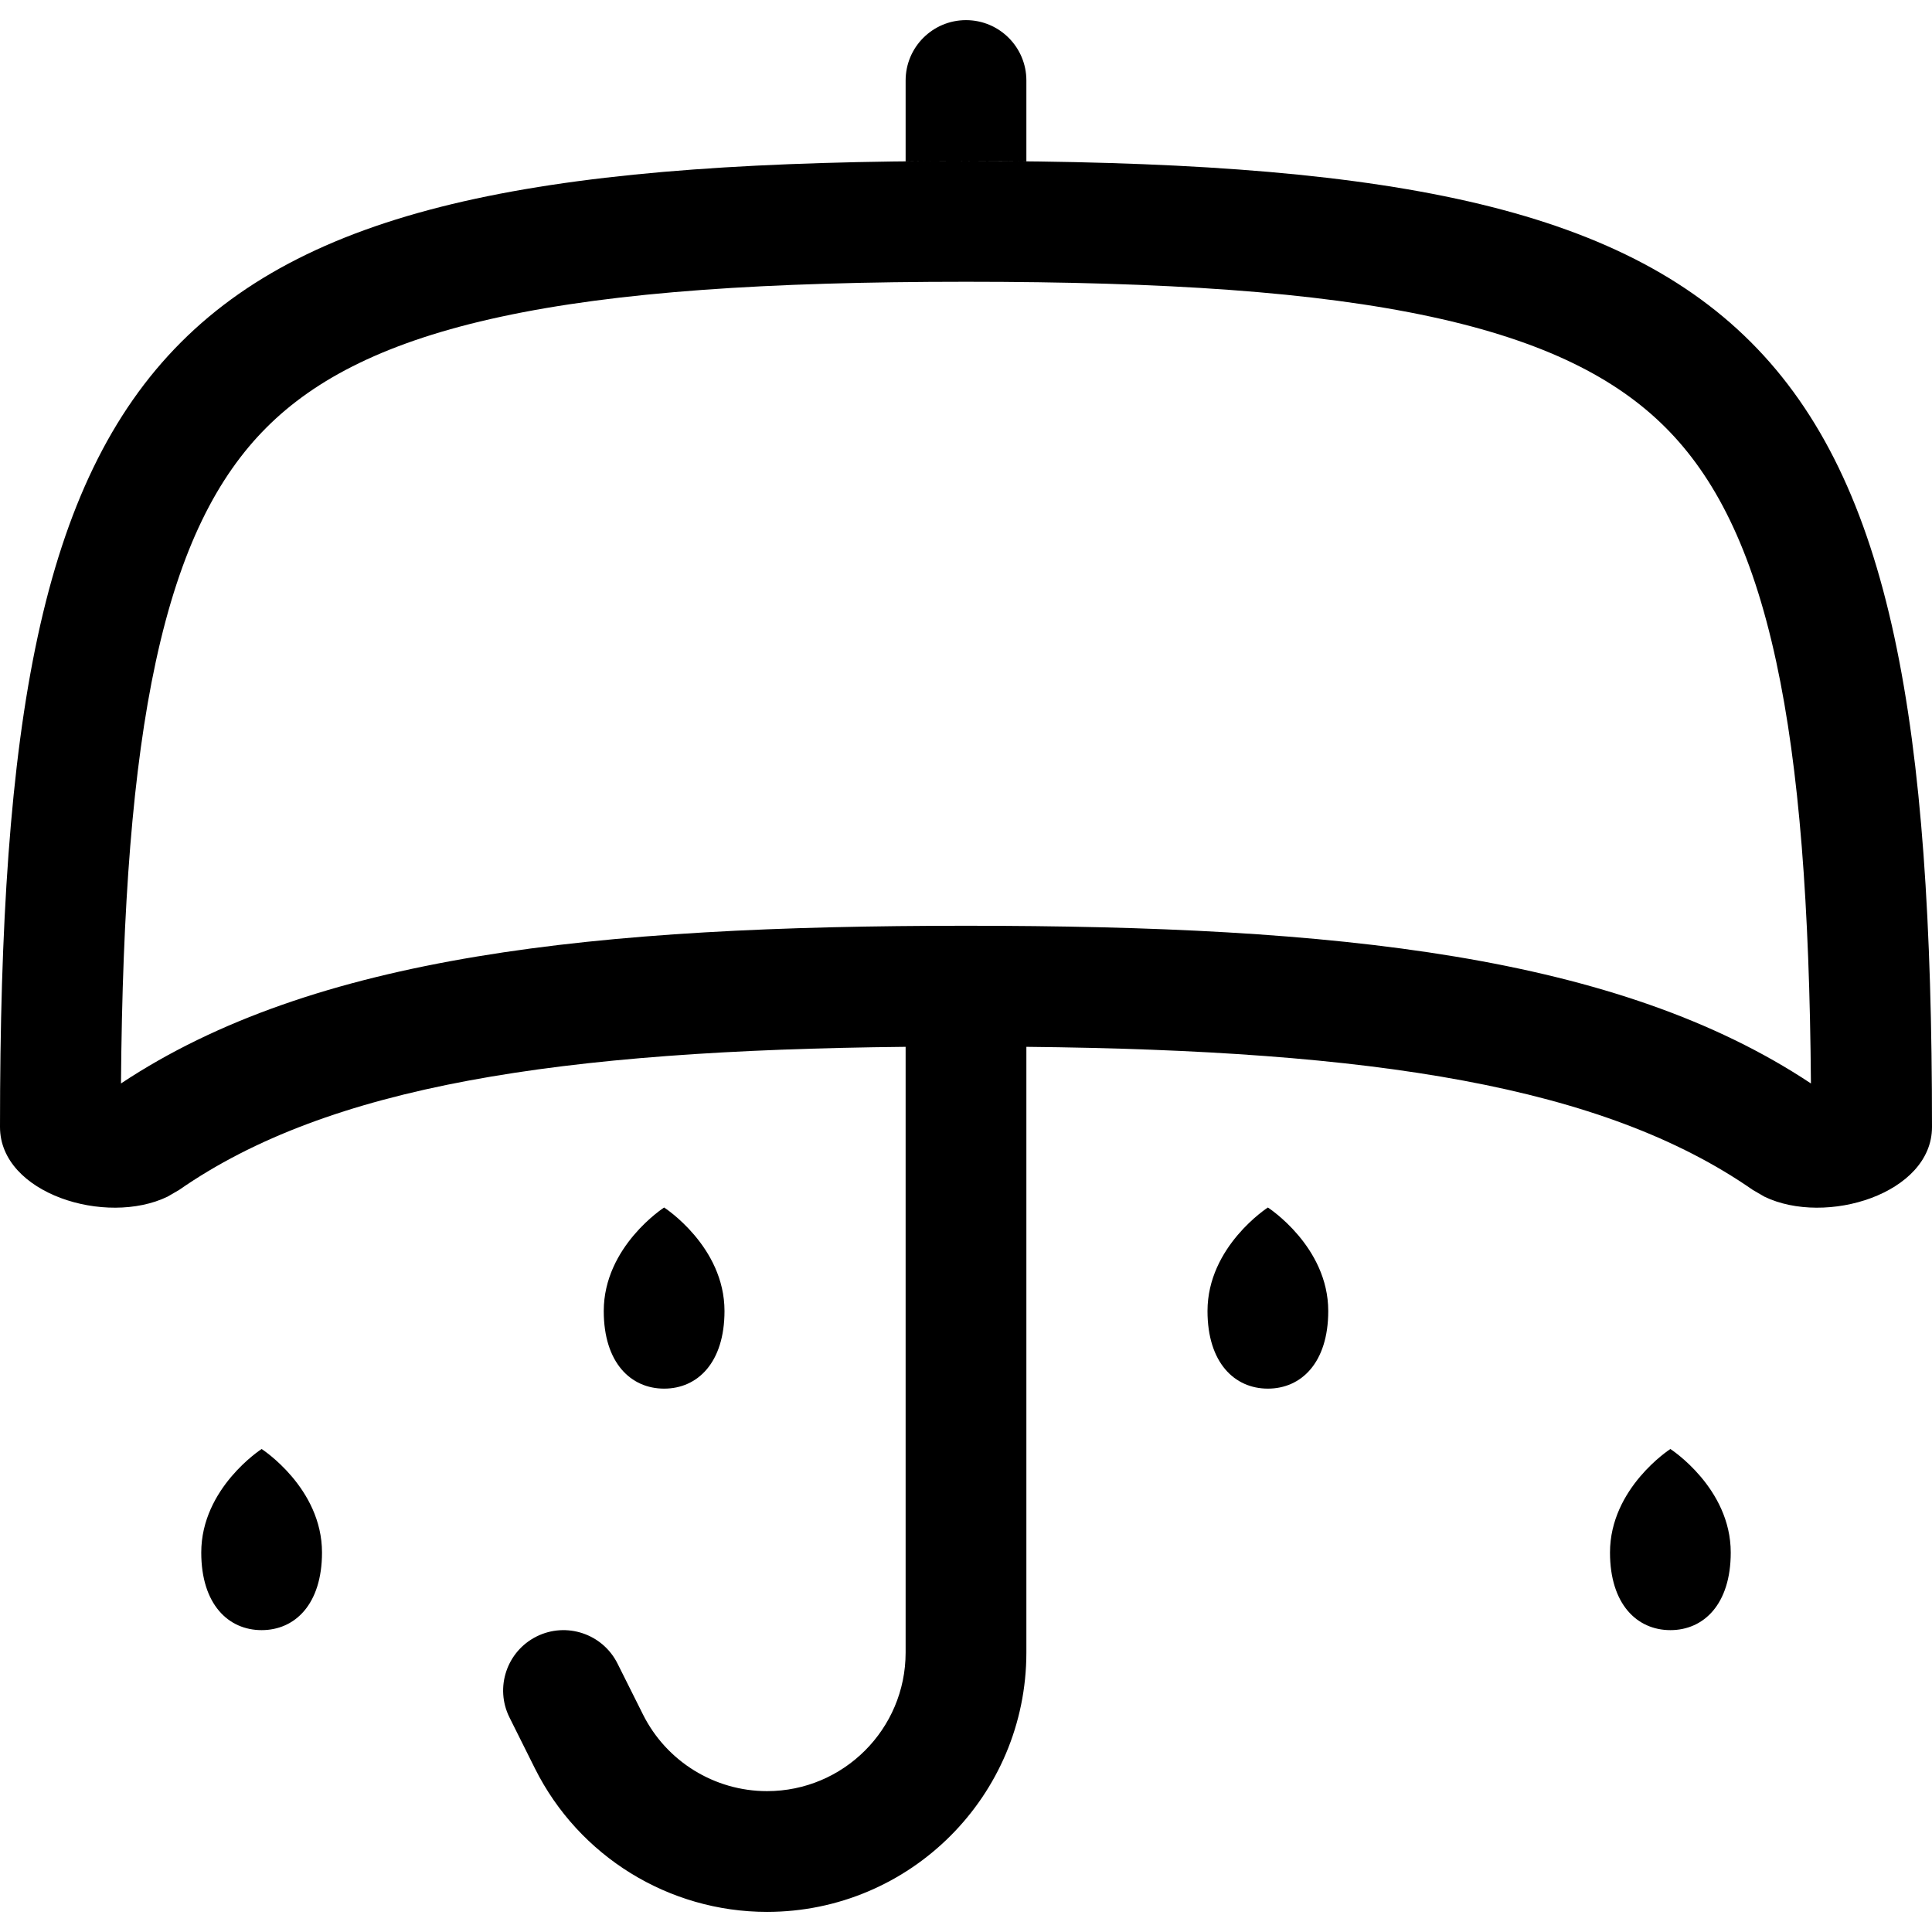 <svg width="256" height="256" viewBox="0 0 256 256" fill="none" xmlns="http://www.w3.org/2000/svg">
<path fill-rule="evenodd" clip-rule="evenodd" d="M128 2.668C132.418 2.669 136 6.25 136 10.668V21.376L128 21.335C234.667 21.335 256 42.668 256 149.335C256 158.179 241.93 162.499 233.792 158.564L232.25 157.668C212.406 143.868 181.957 139.175 136 138.71V218.97C135.997 237.948 120.613 253.331 101.635 253.335C88.618 253.334 76.707 245.978 70.885 234.335L67.51 227.574C65.538 223.624 67.145 218.821 71.094 216.845C75.044 214.873 79.848 216.479 81.823 220.428L85.198 227.178C88.309 233.401 94.678 237.334 101.635 237.335C111.776 237.331 119.997 229.111 120 218.97V138.71C74.04 139.175 43.586 143.866 23.74 157.668L22.198 158.564C14.061 162.498 0 158.178 0 149.335C6.78175e-07 42.668 21.333 21.335 128 21.335C125.279 21.335 122.611 21.348 120 21.376V10.668C120 6.25 123.583 2.669 128 2.668ZM128 37.335C101.652 37.335 81.681 38.669 66.375 41.97C51.248 45.233 41.774 50.186 35.312 56.647C28.851 63.108 23.898 72.583 20.635 87.71C17.58 101.878 16.219 120.043 16.031 143.564C41.591 126.587 78.847 122.668 128 122.668C177.15 122.668 214.401 126.589 239.958 143.564C239.771 120.043 238.42 101.878 235.365 87.71C232.102 72.583 227.149 63.108 220.688 56.647C214.226 50.186 204.752 45.233 189.625 41.97C174.319 38.669 154.348 37.335 128 37.335Z" fill="black"/>
<path d="M34.667 192.001C34.667 192.001 42.667 197.149 42.667 205.72C42.665 212.574 39.084 216.001 34.667 216.001C30.249 216.001 26.668 212.574 26.667 205.72C26.667 197.149 34.667 192.001 34.667 192.001Z" fill="black"/>
<path d="M221.333 192.001C221.333 192.001 229.333 197.149 229.333 205.72C229.332 212.574 225.751 216.001 221.333 216.001C216.916 216.001 213.335 212.574 213.333 205.72C213.333 197.149 221.333 192.001 221.333 192.001Z" fill="black"/>
<path d="M88 160.001C88 160.001 96 165.149 96 173.72C95.998 180.574 92.417 184.001 88 184.001C83.583 184.001 80.002 180.574 80 173.72C80 165.149 88 160.001 88 160.001Z" fill="black"/>
<path d="M168 160.001C168 160.001 176 165.149 176 173.72C175.998 180.574 172.417 184.001 168 184.001C163.583 184.001 160.002 180.574 160 173.72C160 165.149 168 160.001 168 160.001Z" fill="black"/>
</svg>
